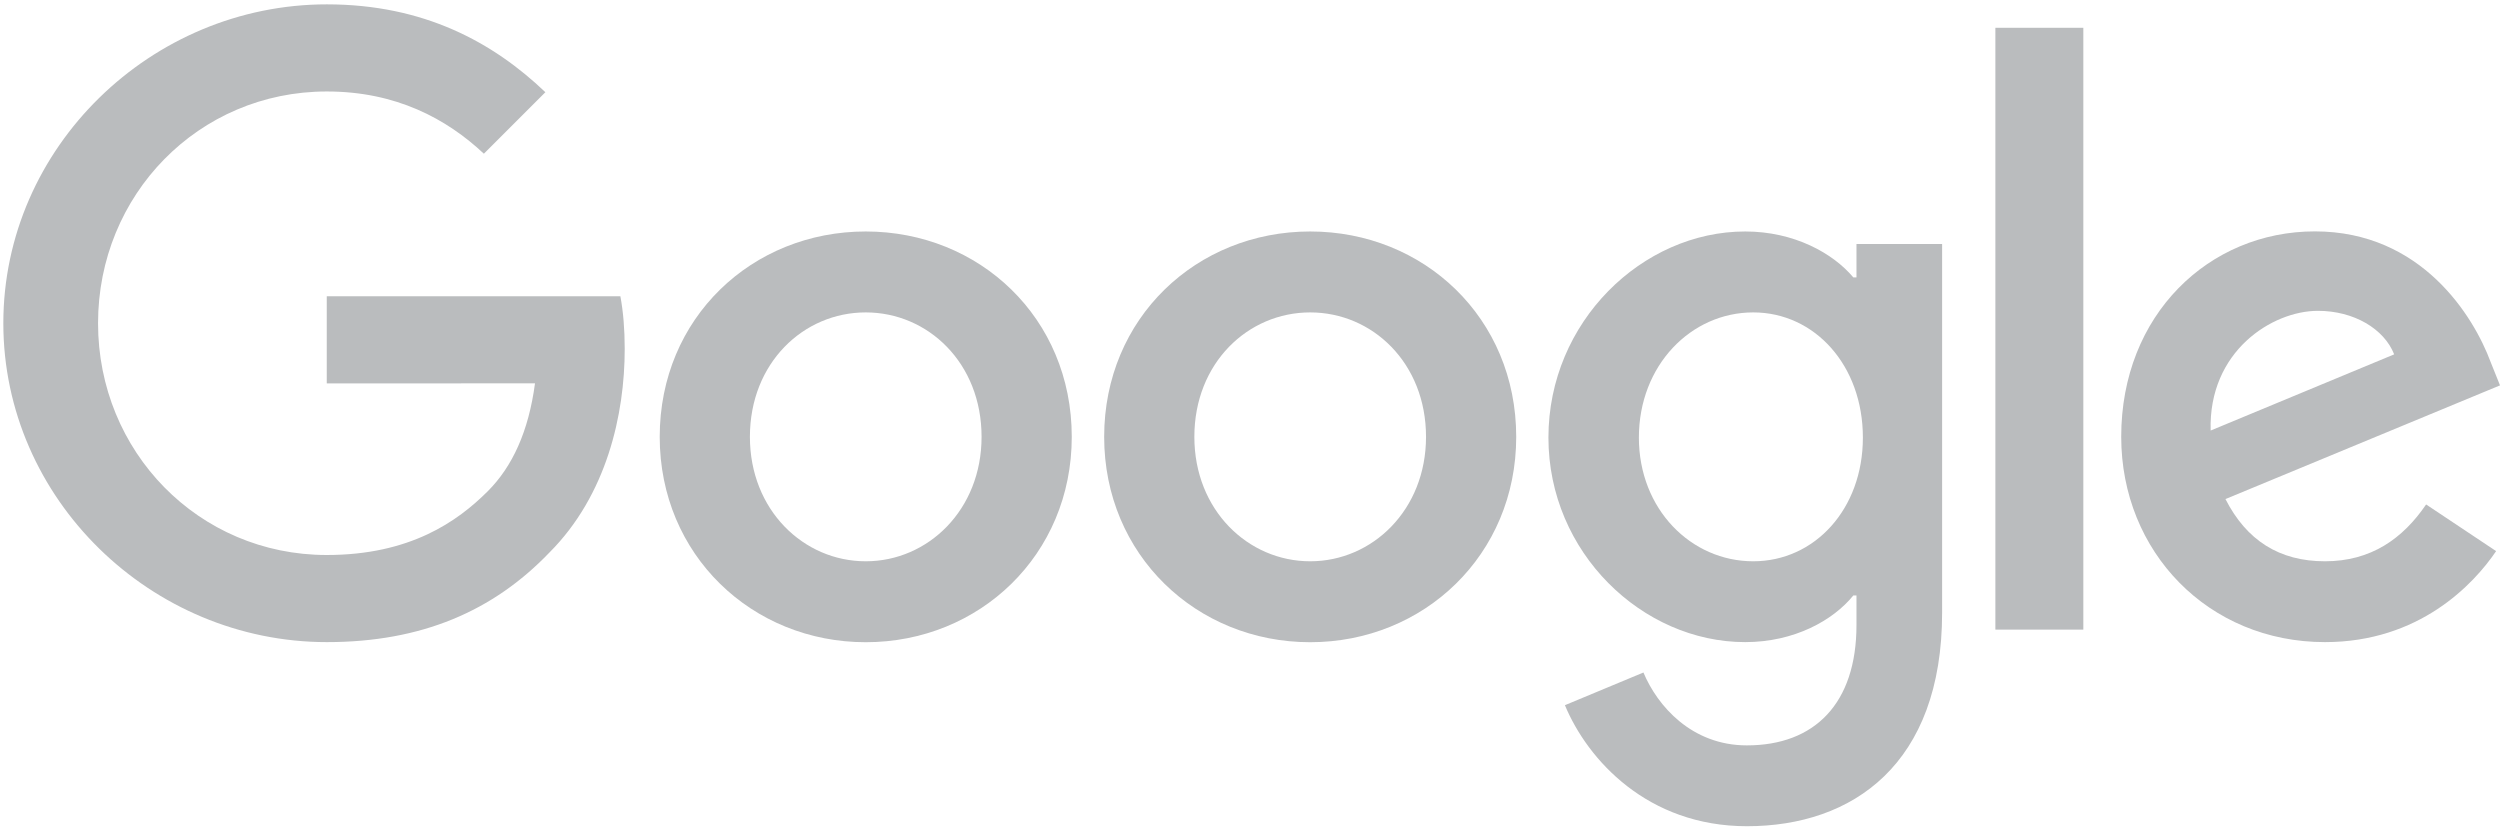 <?xml version="1.0" encoding="UTF-8"?>
<svg width="105px" height="35px" viewBox="0 0 105 35" version="1.1" xmlns="http://www.w3.org/2000/svg" xmlns:xlink="http://www.w3.org/1999/xlink">
    <!-- Generator: Sketch 42 (36781) - http://www.bohemiancoding.com/sketch -->
    <title>Group 2</title>
    <desc>Created with Sketch.</desc>
    <defs></defs>
    <g id="Page-1" stroke="none" stroke-width="1" fill="none" fill-rule="evenodd">
        <g id="Group-2" fill-rule="nonzero" fill="#BABCBE">
            <g id="google-logo">
                <g id="Group">
                    <path d="M45.014,18.348 C45.014,23.314 41.129,26.973 36.361,26.973 C31.593,26.973 27.708,23.314 27.708,18.348 C27.708,13.347 31.593,9.722 36.361,9.722 C41.129,9.722 45.014,13.347 45.014,18.348 Z M41.226,18.348 C41.226,15.244 38.974,13.121 36.361,13.121 C33.748,13.121 31.496,15.244 31.496,18.348 C31.496,21.42 33.748,23.574 36.361,23.574 C38.974,23.574 41.226,21.416 41.226,18.348 Z" id="Shape"></path>
                    <path d="M63.681,18.348 C63.681,23.314 59.796,26.973 55.028,26.973 C50.26,26.973 46.375,23.314 46.375,18.348 C46.375,13.351 50.26,9.722 55.028,9.722 C59.796,9.722 63.681,13.347 63.681,18.348 Z M59.893,18.348 C59.893,15.244 57.641,13.121 55.028,13.121 C52.414,13.121 50.163,15.244 50.163,18.348 C50.163,21.42 52.414,23.574 55.028,23.574 C57.641,23.574 59.893,21.416 59.893,18.348 Z" id="Shape"></path>
                    <path d="M81.569,10.243 L81.569,25.729 C81.569,32.099 77.813,34.701 73.372,34.701 C69.191,34.701 66.675,31.904 65.726,29.618 L69.024,28.245 C69.611,29.649 71.05,31.306 73.368,31.306 C76.211,31.306 77.972,29.552 77.972,26.25 L77.972,25.009 L77.84,25.009 C76.992,26.056 75.359,26.969 73.298,26.969 C68.985,26.969 65.034,23.213 65.034,18.379 C65.034,13.51 68.985,9.722 73.298,9.722 C75.355,9.722 76.988,10.636 77.84,11.651 L77.972,11.651 L77.972,10.247 L81.569,10.247 L81.569,10.243 Z M78.241,18.379 C78.241,15.342 76.214,13.121 73.636,13.121 C71.023,13.121 68.833,15.342 68.833,18.379 C68.833,21.385 71.023,23.574 73.636,23.574 C76.214,23.574 78.241,21.385 78.241,18.379 Z" id="Shape"></path>
                    <polygon id="Shape" points="87.5 1.167 87.5 26.444 83.806 26.444 83.806 1.167"></polygon>
                    <path d="M101.897,21.187 L104.837,23.147 C103.888,24.551 101.601,26.969 97.65,26.969 C92.75,26.969 89.091,23.182 89.091,18.344 C89.091,13.214 92.781,9.718 97.226,9.718 C101.702,9.718 103.892,13.281 104.607,15.206 L105,16.186 L93.469,20.961 C94.352,22.692 95.725,23.574 97.65,23.574 C99.579,23.574 100.917,22.626 101.897,21.187 Z M92.847,18.083 L100.555,14.883 C100.131,13.806 98.856,13.055 97.354,13.055 C95.429,13.055 92.75,14.754 92.847,18.083 L92.847,18.083 Z" id="Shape"></path>
                    <path d="M13.724,16.104 L13.724,12.444 L26.056,12.444 C26.176,13.082 26.238,13.837 26.238,14.653 C26.238,17.399 25.488,20.794 23.069,23.213 C20.716,25.663 17.71,26.969 13.728,26.969 C6.347,26.969 0.14,20.957 0.14,13.576 C0.14,6.195 6.347,0.183 13.728,0.183 C17.811,0.183 20.72,1.785 22.906,3.873 L20.323,6.456 C18.756,4.986 16.633,3.842 13.724,3.842 C8.334,3.842 4.118,8.186 4.118,13.576 C4.118,18.966 8.334,23.31 13.724,23.31 C17.22,23.31 19.211,21.906 20.487,20.631 C21.521,19.596 22.202,18.118 22.47,16.1 L13.724,16.104 L13.724,16.104 Z" id="Shape"></path>
                </g>
            </g>
        </g>
    </g>
</svg>
